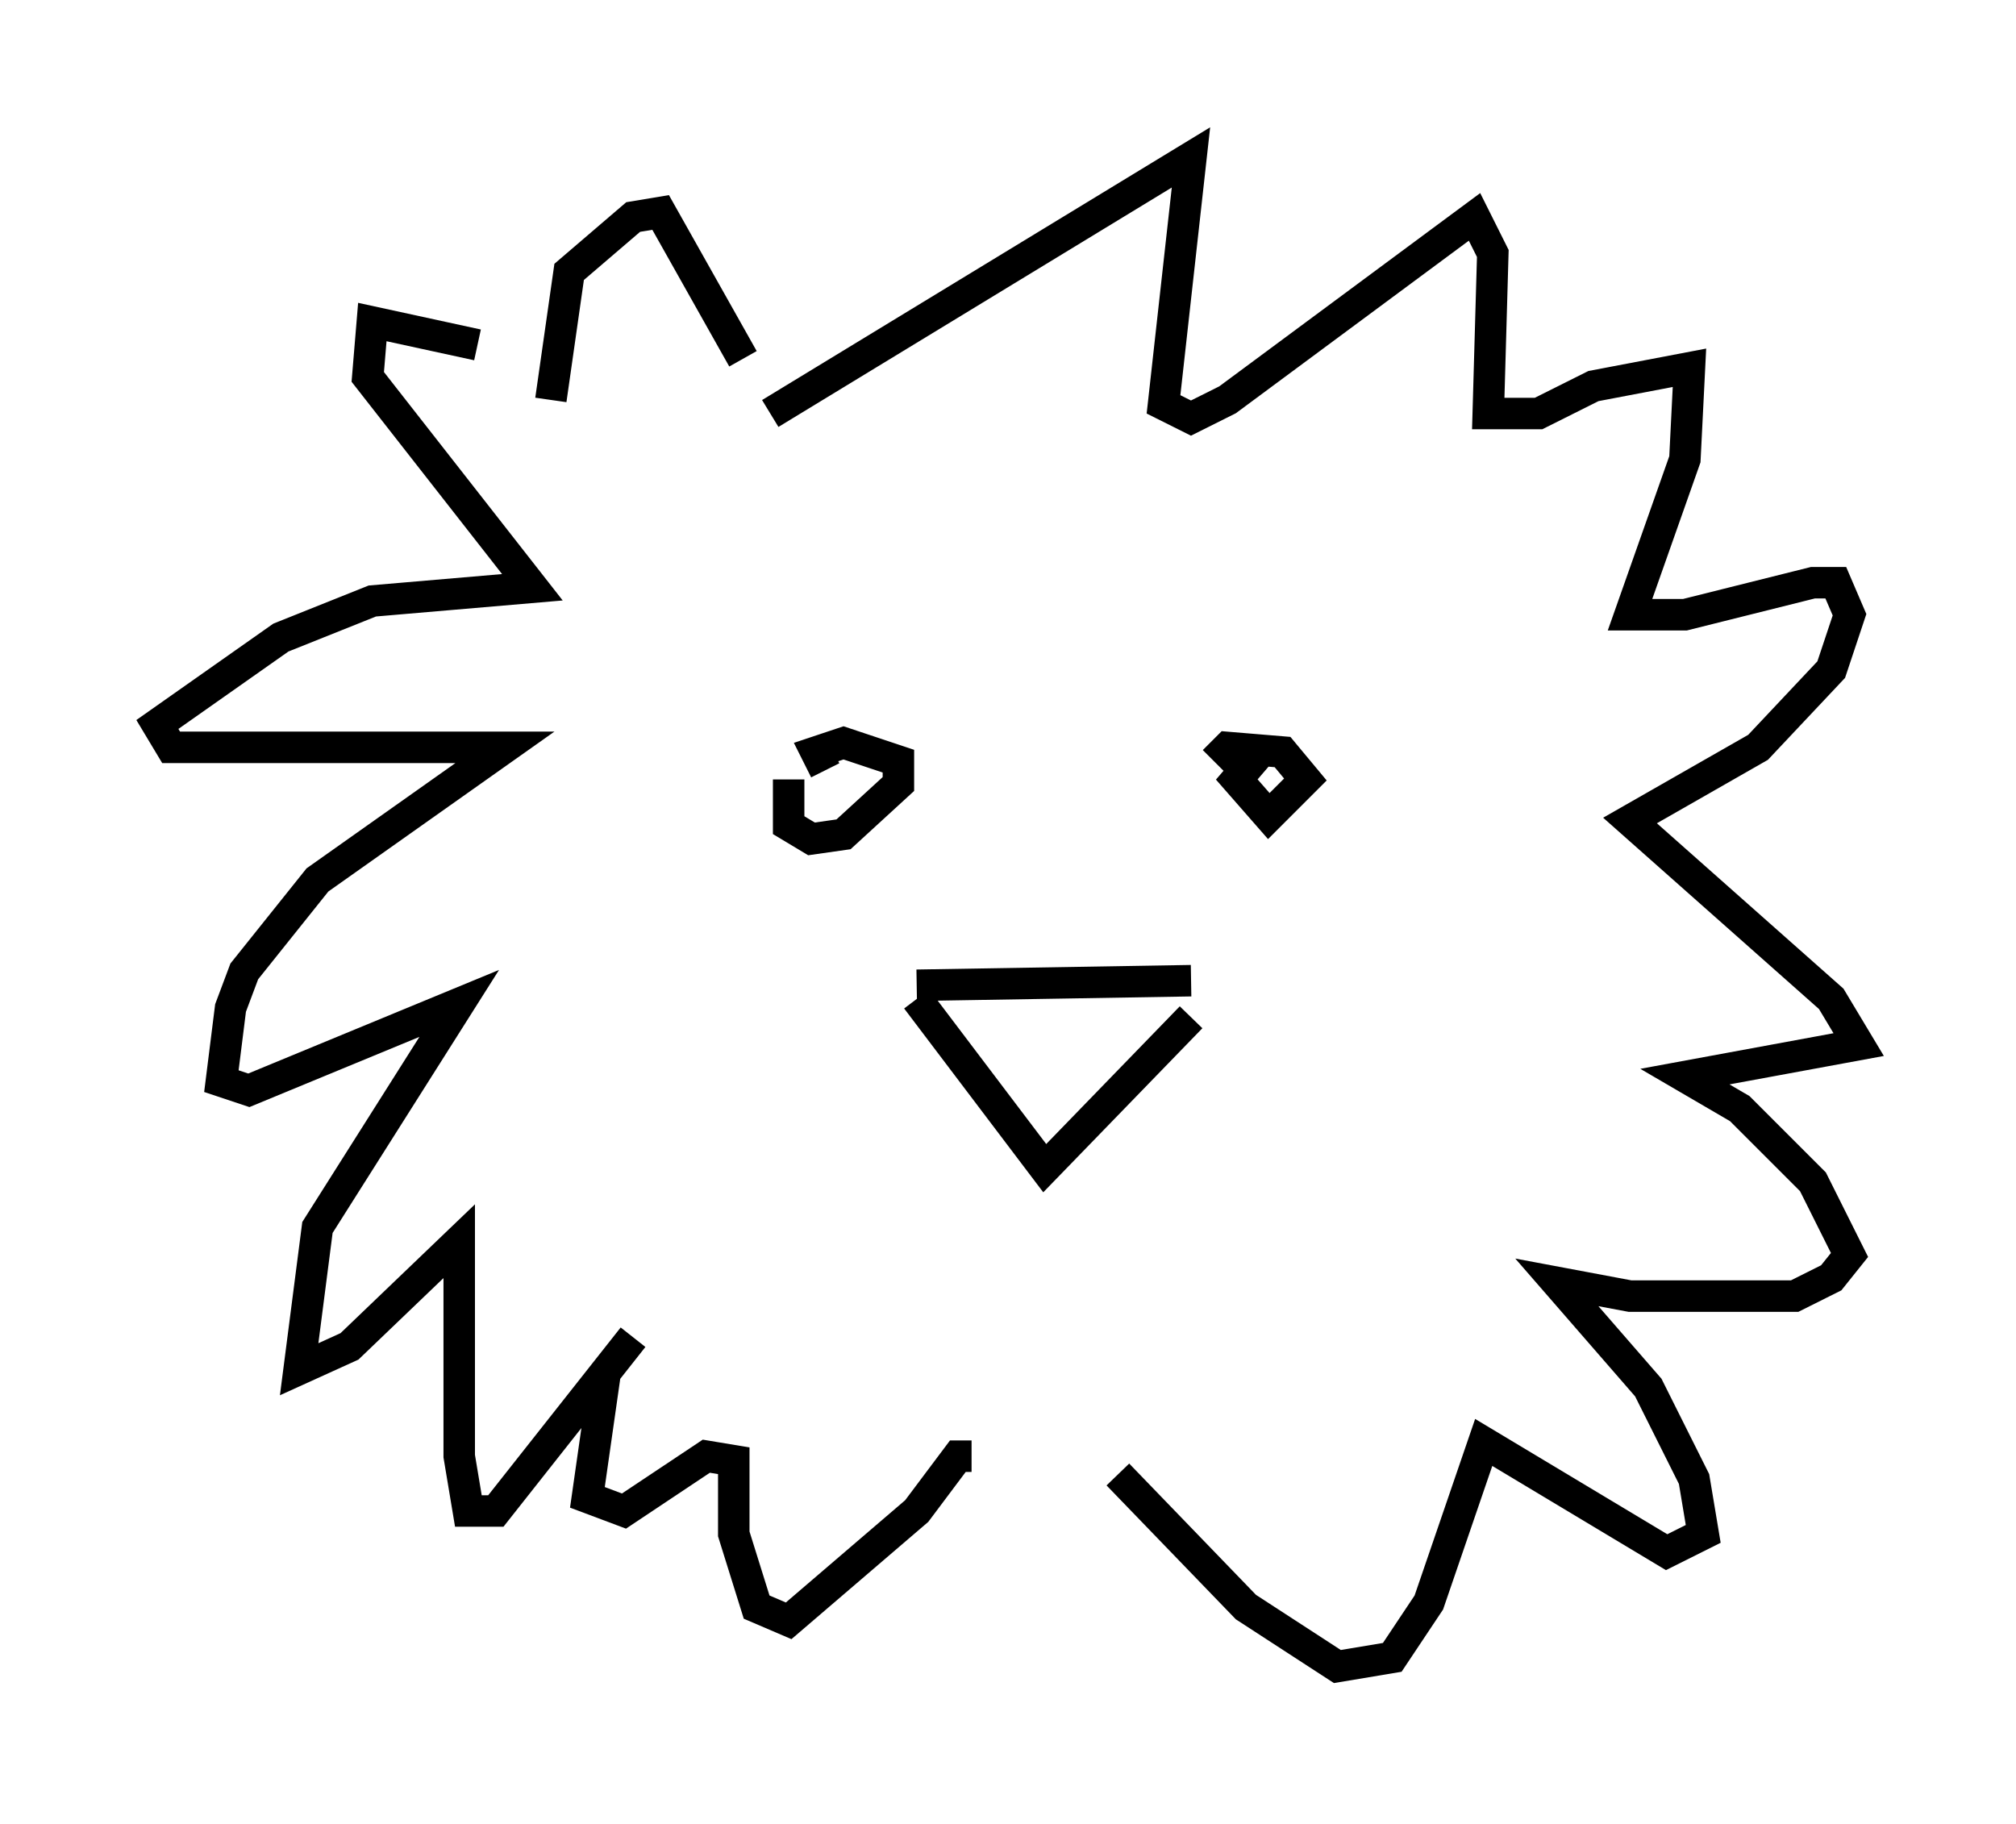 <?xml version="1.0" encoding="utf-8" ?>
<svg baseProfile="full" height="57.933" version="1.1" width="64.033" xmlns="http://www.w3.org/2000/svg" xmlns:ev="http://www.w3.org/2001/xml-events" xmlns:xlink="http://www.w3.org/1999/xlink"><defs /><rect fill="white" height="57.933" width="64.033" x="0" y="0" /><path d="M23.592, 14.877 m-8.425, -3.922 l-3.341, -0.726 -0.145, 1.743 l5.229, 6.682 -5.084, 0.436 l-2.905, 1.162 -3.922, 2.76 l0.436, 0.726 10.603, 0.0 l-5.955, 4.212 -2.324, 2.905 l-0.436, 1.162 -0.291, 2.324 l0.872, 0.291 6.682, -2.76 l-4.503, 7.117 -0.581, 4.503 l1.598, -0.726 3.486, -3.341 l0.0, 6.827 0.291, 1.743 l0.872, 0.0 4.358, -5.52 m4.358, -29.341 l13.363, -8.134 -0.872, 7.844 l0.872, 0.436 1.162, -0.581 l7.844, -5.81 0.581, 1.162 l-0.145, 5.084 1.598, 0.0 l1.743, -0.872 3.05, -0.581 l-0.145, 2.905 -1.743, 4.939 l1.743, 0.0 4.067, -1.017 l0.726, 0.0 0.436, 1.017 l-0.581, 1.743 -2.324, 2.469 l-4.067, 2.324 6.391, 5.665 l0.872, 1.453 -5.52, 1.017 l1.743, 1.017 2.324, 2.324 l1.162, 2.324 -0.581, 0.726 l-1.162, 0.581 -5.229, 0.0 l-2.324, -0.436 2.905, 3.341 l1.453, 2.905 0.291, 1.743 l-1.162, 0.581 -5.81, -3.486 l-1.743, 5.084 -1.162, 1.743 l-1.743, 0.291 -2.905, -1.888 l-4.067, -4.212 m-16.268, -3.341 l-0.581, 4.067 1.162, 0.436 l2.615, -1.743 0.872, 0.145 l0.0, 2.324 0.726, 2.324 l1.017, 0.436 4.067, -3.486 l1.307, -1.743 0.436, 0.0 m-5.81, -21.497 l0.0, 1.453 0.726, 0.436 l1.017, -0.145 1.743, -1.598 l0.0, -0.726 -1.743, -0.581 l-0.872, 0.291 0.291, 0.581 m13.944, -0.726 l-0.872, 1.017 1.017, 1.162 l1.162, -1.162 -0.726, -0.872 l-1.743, -0.145 -0.436, 0.436 m-9.441, 7.117 l8.715, -0.145 m-8.715, 0.581 l4.067, 5.374 4.648, -4.793 m-20.335, -19.609 l0.581, -4.067 2.034, -1.743 l0.872, -0.145 2.615, 4.648 m23.676, -1.743 " fill="none" stroke="black" stroke-width="1" /></svg>